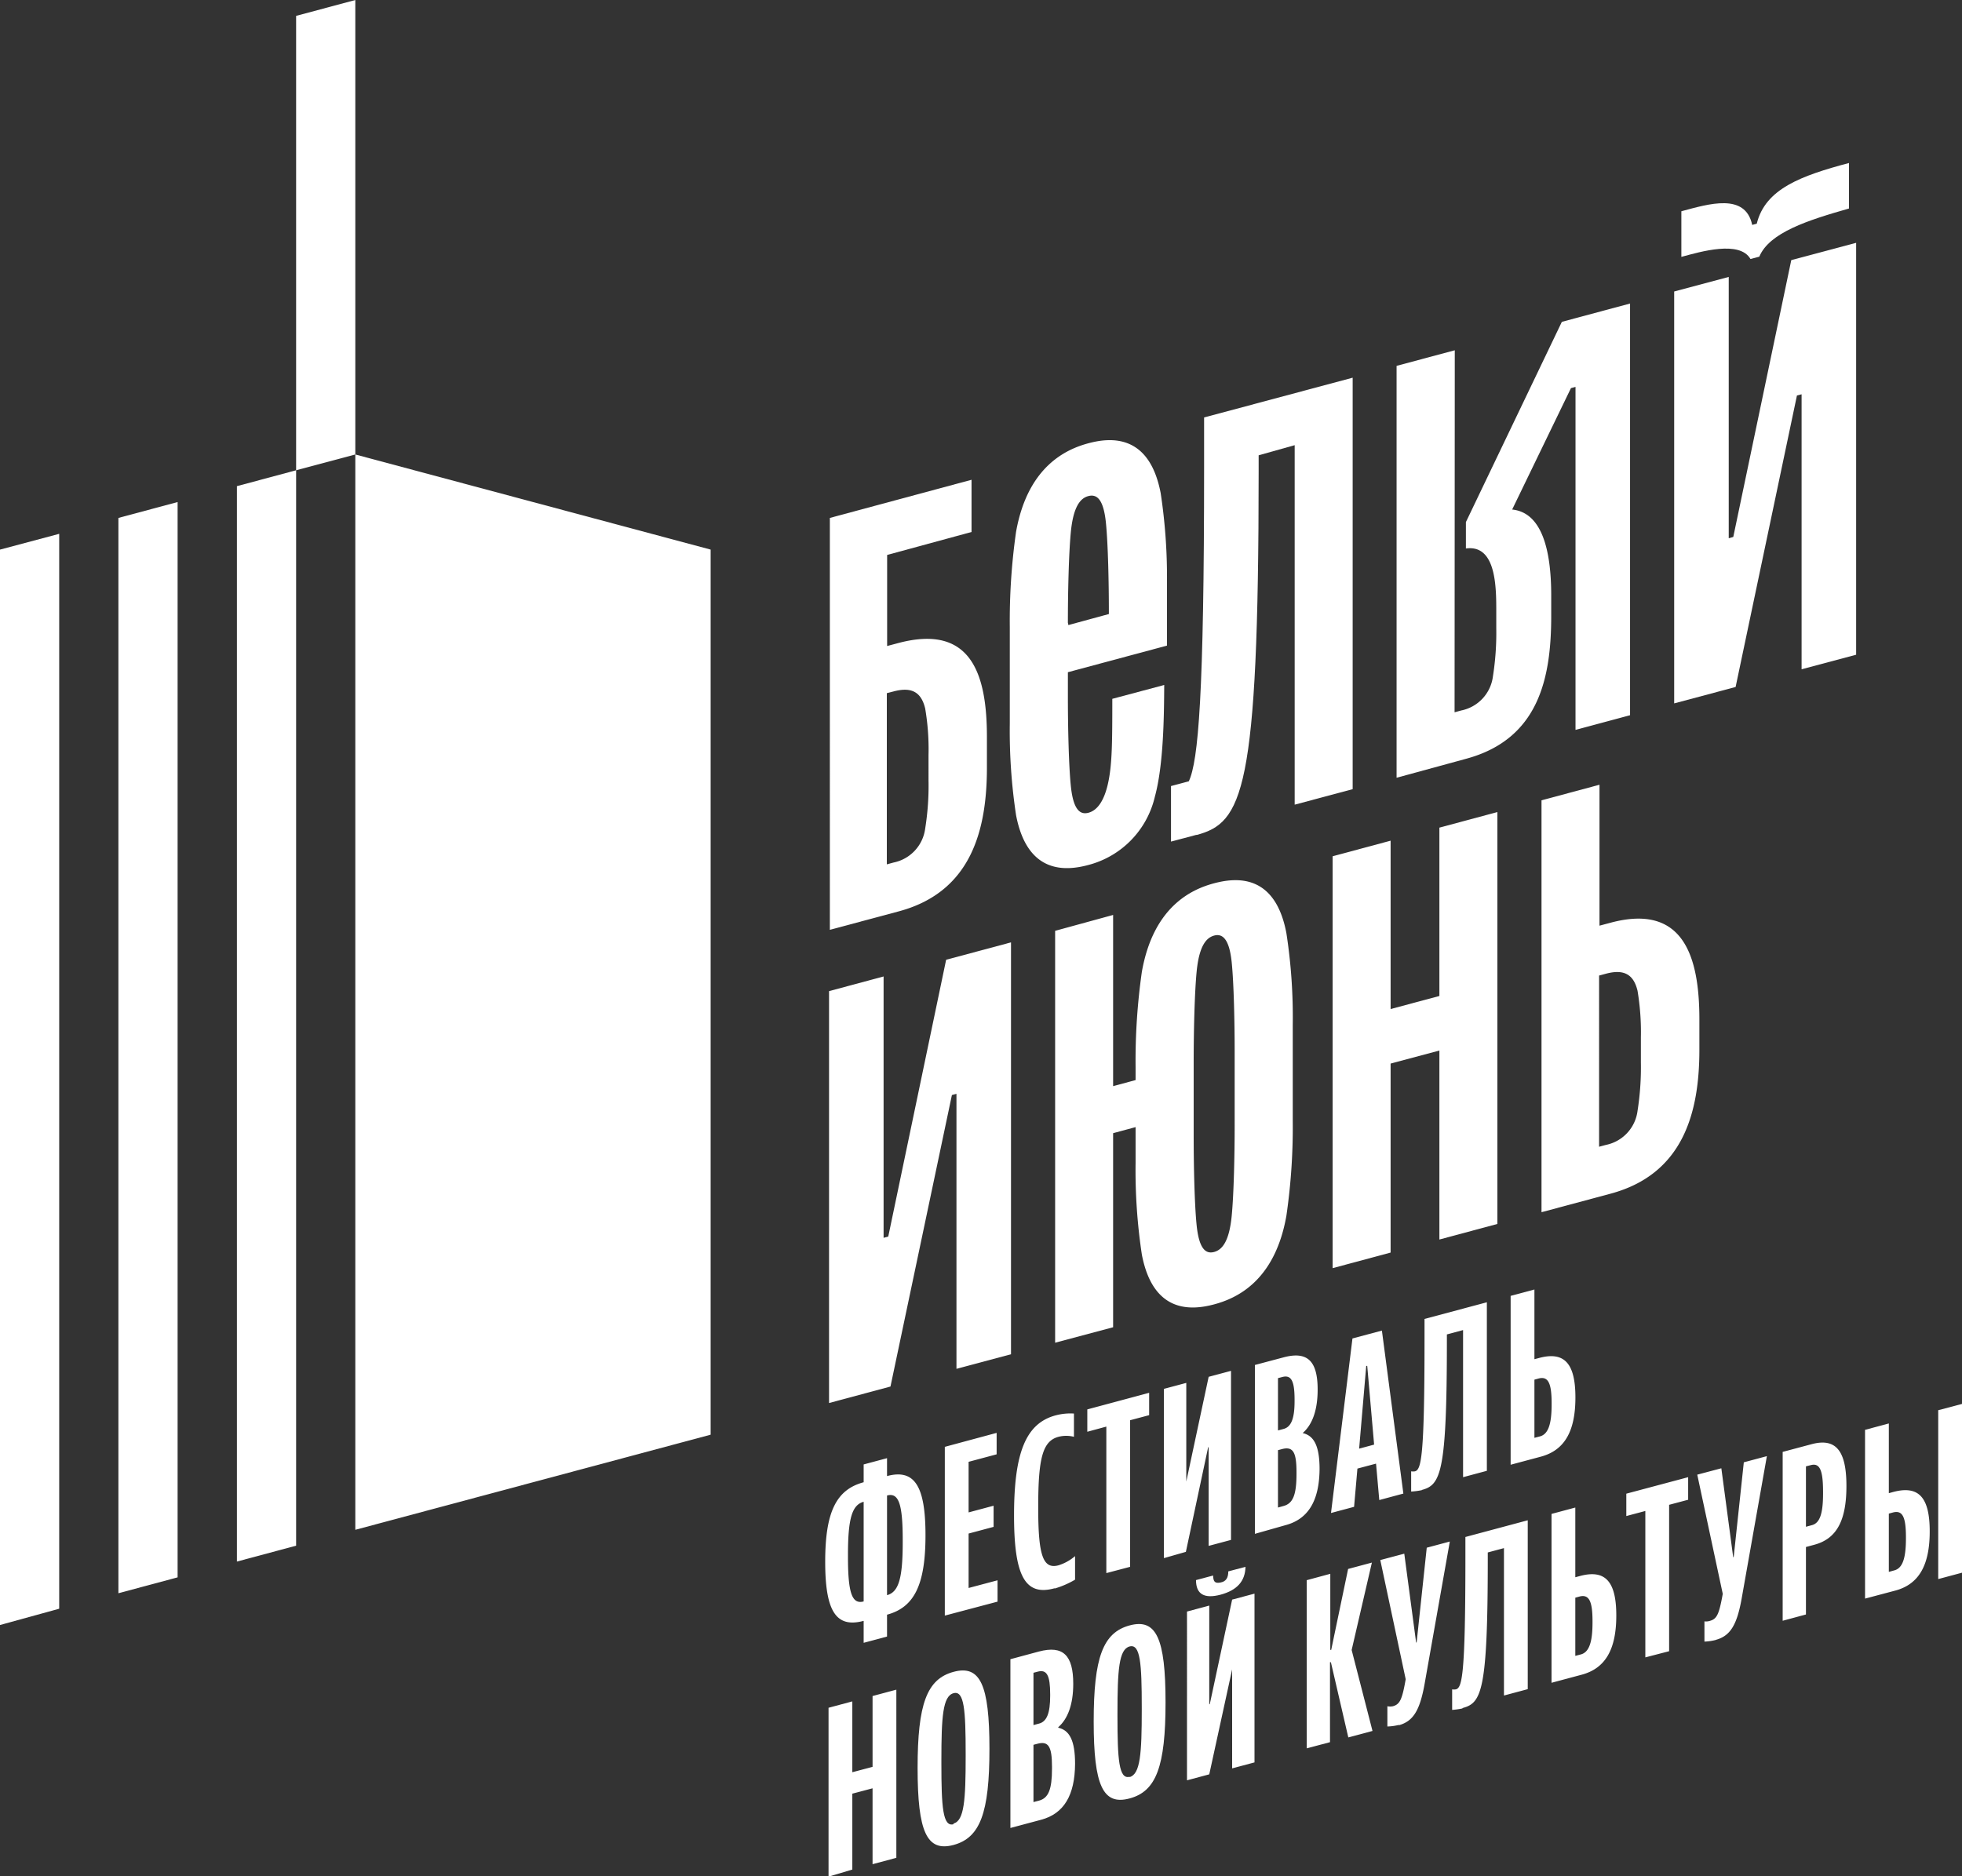 <svg xmlns="http://www.w3.org/2000/svg" viewBox="0 0 193.87 185.43"><rect x="0" y="0" width="193.87" height="185.43" fill="#333333" stroke="none"/><defs><style>.cls-1{fill:#fff;}</style></defs><g id="Layer_2" data-name="Layer 2"><g id="Layer_1-2" data-name="Layer 1"><polygon class="cls-1" points="171.5 67.9 165.43 69.52 165.43 28.81 170.82 27.37 170.82 53.2 171.27 53.07 177 25.71 183.41 24 183.41 64.71 178.02 66.15 178.02 38.97 177.56 39.09 171.5 67.9"/><path class="cls-1" d="M173.84,25.37c1-2.39,4.79-3.6,8.86-4.76v-4.5c-4.69,1.25-8.27,2.54-9.11,6l-.45.12c-.68-3.19-4.28-2.08-7-1.35v4.51c1.92-.52,5.76-1.65,6.83.21Z"/><path class="cls-1" d="M118.23,82.51l-2.52.67V77.69l1.76-.47c.94-2,1.51-8.54,1.51-31.09V41.26l14.68-3.93V78l-5.73,1.53V44l-3.56,1v1.6c0,31.77-1.61,34.71-6.14,35.93"/><path class="cls-1" d="M143.75,34.62,138,36.16V76.87L144.85,75c7.22-1.94,8.43-8,8.43-14.13v-2c0-4.49-.91-8.21-3.86-8.51l5.81-12,.45-.12V72.14l5.39-1.45V30l-6.74,1.81L144.85,51.6v2.61c3.06-.42,3,4,3,6.4v1.47a27.6,27.6,0,0,1-.33,4.77,3.94,3.94,0,0,1-3.13,3.37l-.66.18Z"/><path class="cls-1" d="M88.75,63.56l-1.09.29v-9L96,52.58V47.42l-14,3.77V91.9l6.83-1.83C96,88.14,97.52,82,97.52,75.85v-3C97.52,66.67,96,61.63,88.75,63.56Zm3,13.55a26.8,26.8,0,0,1-.33,4.78,3.94,3.94,0,0,1-3.13,3.36l-.66.18V68.51l.66-.17c1.72-.46,2.73,0,3.13,1.69a23.92,23.92,0,0,1,.33,4.59Z"/><path class="cls-1" d="M115.31,63.81v-6a55.51,55.51,0,0,0-.62-9.07c-1.12-5.86-4.93-5.52-7.14-4.93s-6,2.3-7.15,8.75A62.29,62.29,0,0,0,99.78,62V71.5a55.6,55.6,0,0,0,.62,9.07c1.12,5.86,4.93,5.52,7.15,4.92a9.1,9.1,0,0,0,6.56-6.73c.88-3.2.91-8.14.93-11.06l-5.13,1.37c0,2,0,4.12-.08,5.55s-.33,5.19-2.28,5.71c-.82.22-1.5-.28-1.74-2.66-.21-2.1-.29-5.9-.29-8.78V66.44Zm-9.79-2.26c0-2.87.08-6.72.29-8.94.24-2.5.92-3.37,1.74-3.58s1.49.28,1.73,2.65c.21,2.11.29,5.91.29,8.78v.23l-4,1.09Z"/><polygon class="cls-1" points="87.99 137.04 94.06 108.23 94.51 108.11 94.51 135.29 99.9 133.85 99.9 93.14 93.49 94.86 87.77 122.22 87.31 122.34 87.31 96.51 81.92 97.96 81.92 138.67 87.99 137.04"/><polygon class="cls-1" points="137.41 123.8 137.41 105.12 142.23 103.83 142.23 122.51 147.96 120.97 147.96 80.26 142.23 81.8 142.23 98.44 137.41 99.73 137.41 83.09 131.68 84.63 131.68 125.34 137.41 123.8"/><path class="cls-1" d="M127.11,92.22c-1.11-5.85-4.92-5.51-7.14-4.92s-6,2.3-7.14,8.75a62.2,62.2,0,0,0-.62,9.41v1.29l-2.22.6V90.43L104.26,92v40.71l5.73-1.53V112l2.22-.6v3.53a55.6,55.6,0,0,0,.62,9.07c1.12,5.86,4.93,5.51,7.14,4.92s6-2.29,7.14-8.75a60.71,60.71,0,0,0,.63-9.4V101.3A54.38,54.38,0,0,0,127.11,92.22Zm-5.11,19c0,2.87-.08,6.72-.29,8.93-.24,2.51-.92,3.37-1.74,3.59s-1.49-.28-1.73-2.66c-.21-2.1-.29-5.9-.29-8.78V105c0-2.88.08-6.72.29-8.94.24-2.51.92-3.37,1.73-3.59s1.5.29,1.74,2.66c.21,2.11.29,5.91.29,8.78Z"/><path class="cls-1" d="M159.14,91.2l-1.09.29V77.56l-5.73,1.54v40.71l6.82-1.83c7.23-1.94,8.78-8.09,8.78-14.23v-3C167.92,94.58,166.37,89.26,159.14,91.2Zm3,13.82a27.67,27.67,0,0,1-.33,4.77,3.94,3.94,0,0,1-3.13,3.37l-.67.18V96.42l.67-.18c1.72-.46,2.73,0,3.13,1.69a24.85,24.85,0,0,1,.33,4.6Z"/><path class="cls-1" d="M35.11,44.92V0L29.26,1.57V46.48Zm0,0V151.2l35.11-9.4V54.32ZM0,54.32l5.85-1.56V159L0,160.61Zm11.7-3.13,5.85-1.57V155.9l-5.85,1.57Zm11.71-3.14,5.85-1.57V152.77l-5.85,1.57Z"/><path class="cls-1" d="M151.62,136.36l.4-.11c.94-.25,1.3.41,1.3,2.43v.14c0,2-.36,2.94-1.16,3.15l-.54.14Zm.64,7.61c2.33-.63,3.41-2.49,3.41-5.85s-1.08-4.58-3.6-3.9l-.45.12v-6.89l-2.35.63v16.69Zm-11.76,3.29c1.86-.5,2.47-1.7,2.47-14.72v-.65l1.6-.43V146l2.35-.63V128.71l-6.16,1.65v2c0,11.7-.33,12.89-.94,13.06a1.15,1.15,0,0,1-.38,0v2a7.24,7.24,0,0,0,1.06-.14M135,135l.1,0,.68,7.78-1.48.4Zm-1.2,13.93.33-3.78,1.84-.49.32,3.6,2.38-.64-2.12-16.11-2.91.78-2.12,17.25Zm-7.52-5.6.37-.1c1.11-.3,1.46.27,1.46,2.27v.18c0,2.07-.35,2.92-1.29,3.17l-.54.15Zm0-7.12.42-.11c.89-.24,1.22.38,1.22,2.23v.17c0,1.69-.33,2.53-1.08,2.73l-.56.15Zm.75,14.53c2.25-.6,3.33-2.42,3.36-5.53,0-2.33-.57-3.32-1.67-3.57v0c.94-.82,1.48-2.23,1.48-4.3,0-2.82-1-3.82-3.38-3.18l-2.82.75v16.69Zm-9.85,2.64,2.2-10.34h.05v9.75l2.21-.59V135.49l-2.21.59-2.21,10.35h0v-9.75l-2.21.59V154Zm-5.51,1.48V140.37l1.88-.5v-2.21l-6.11,1.64v2.21l1.88-.51v14.48ZM104.23,157a8.92,8.92,0,0,0,2-.87v-2.33a4.61,4.61,0,0,1-1.64.91c-1.51.4-2-.93-2-5.58v-.3c0-4.8.47-6.41,2-6.82a3.06,3.06,0,0,1,1.53,0v-2.3a5.67,5.67,0,0,0-1.81.18c-2.91.78-4.11,3.61-4.11,9.89,0,6,1.1,8,4,7.2m-5.63,1.32v-2.11l-2.86.76v-5.38l2.47-.66v-2.09l-2.47.66v-5l2.77-.74v-2.12l-5.12,1.38v16.68ZM87.65,147.81c1.15-.31,1.55.83,1.55,4.4v.22c0,3.57-.4,4.92-1.55,5.23Zm-2.31,10.47c-1.15.31-1.55-.83-1.55-4.4v-.22c0-3.57.4-4.92,1.55-5.23Zm2.31,3.47v-2.16c2.72-.73,3.8-3,3.8-7.86s-1.08-6.57-3.8-5.84v-1.77l-2.31.62v1.76c-2.72.73-3.8,2.95-3.8,7.86s1.08,6.57,3.8,5.84v2.17Z"/><path class="cls-1" d="M119.49,175.37l-2.2.59V159.28l2.2-.59v9.75l.05,0,2.21-10.34,2.21-.59v16.68l-2.21.59V165h0Zm1.13-17.76c1.62-.44,2.42-1.33,2.45-2.75l-1.7.45c0,.65-.23,1-.77,1.1s-.71-.06-.73-.69l-1.69.45c0,1.4.82,1.87,2.44,1.44m-9,18c-1.06.28-1.2-1.7-1.2-6v-.24c0-4.32.14-6.36,1.2-6.64s1.2,1.68,1.2,6V169c0,4.3-.14,6.35-1.2,6.64m0,2.11c2.63-.7,3.55-3.16,3.55-9.5s-.92-8.31-3.55-7.6-3.55,3.16-3.55,9.5.92,8.31,3.55,7.6m-9.5-5.3.38-.1c1.1-.3,1.45.27,1.45,2.26v.19c0,2.07-.35,2.92-1.29,3.17l-.54.14Zm0-7.12.42-.11c.9-.24,1.23.37,1.23,2.23v.17c0,1.69-.33,2.53-1.09,2.73l-.56.15Zm.75,14.53c2.26-.6,3.34-2.42,3.36-5.53,0-2.33-.56-3.32-1.66-3.57v-.05c.93-.81,1.48-2.23,1.48-4.29,0-2.82-1-3.82-3.39-3.19l-2.82.76v16.68Zm-8.65.44c-1.06.29-1.2-1.7-1.2-6V174c0-4.33.14-6.36,1.2-6.65s1.2,1.68,1.2,6v.24c0,4.3-.14,6.36-1.2,6.64m0,2.12c2.63-.71,3.55-3.16,3.55-9.51s-.92-8.31-3.55-7.6-3.55,3.16-3.55,9.5.92,8.31,3.55,7.61m-10,2.43v-7.5l2-.53v7.5l2.35-.63V167l-2.35.63v7l-2,.53v-7l-2.35.63v16.69Z"/><path class="cls-1" d="M186.64,149.6l.4-.11c.94-.25,1.29.41,1.29,2.43v.14c0,2-.35,2.94-1.15,3.15l-.54.15Zm7.23,5.84V138.76l-2.35.62v16.69Zm-6.6,1.77c2.33-.62,3.41-2.49,3.41-5.85s-1.08-4.57-3.6-3.9l-.44.12v-6.89l-2.35.63V158Zm-8.82-12.28.47-.12c.89-.24,1.22.47,1.22,2.63v.19c0,2-.33,2.91-1.1,3.11l-.59.16Zm0,14.64V152.9l.82-.22c2.21-.59,3.18-2.38,3.18-5.81s-1-4.77-3.41-4.14l-2.89.77v16.69Zm-8.91,2.51c1.43-.39,2.09-1.46,2.56-4.1l2.49-14.06-2.28.61-1,9.37-.05,0-1.17-8.78-2.38.63,2.52,11.78c-.36,2-.57,2.48-1.27,2.67a1.26,1.26,0,0,1-.54.05v2a5.31,5.31,0,0,0,1.15-.17m-4.64,1.12V148.73l1.88-.5V146l-6.11,1.63v2.21l1.88-.5v14.47Zm-9.27-5.29.4-.11c.94-.25,1.3.41,1.3,2.43v.14c0,2-.36,2.94-1.16,3.15l-.54.14Zm.64,7.61c2.33-.63,3.41-2.49,3.41-5.85s-1.08-4.58-3.6-3.9l-.45.12V149l-2.35.63v16.69Zm-11.76,3.29c1.86-.5,2.47-1.7,2.47-14.72v-.65l1.6-.43v14.57l2.35-.63V150.26l-6.16,1.65v2c0,11.7-.33,12.9-.94,13.06a1.11,1.11,0,0,1-.37,0V169a7.27,7.27,0,0,0,1-.14m-6.28,1.66c1.43-.39,2.09-1.46,2.56-4.1l2.49-14.06-2.28.61-1,9.37-.05,0-1.17-8.78-2.37.63,2.51,11.78c-.35,2-.57,2.48-1.27,2.67a1.44,1.44,0,0,1-.54,0v2a5.2,5.2,0,0,0,1.15-.16m-6.82,1.71v-7.9l.09,0,1.72,7.43,2.39-.64-2.06-8,2-8.64-2.35.63-1.67,8-.09,0v-7.52l-2.33.63V172.8Z"/></g></g></svg>